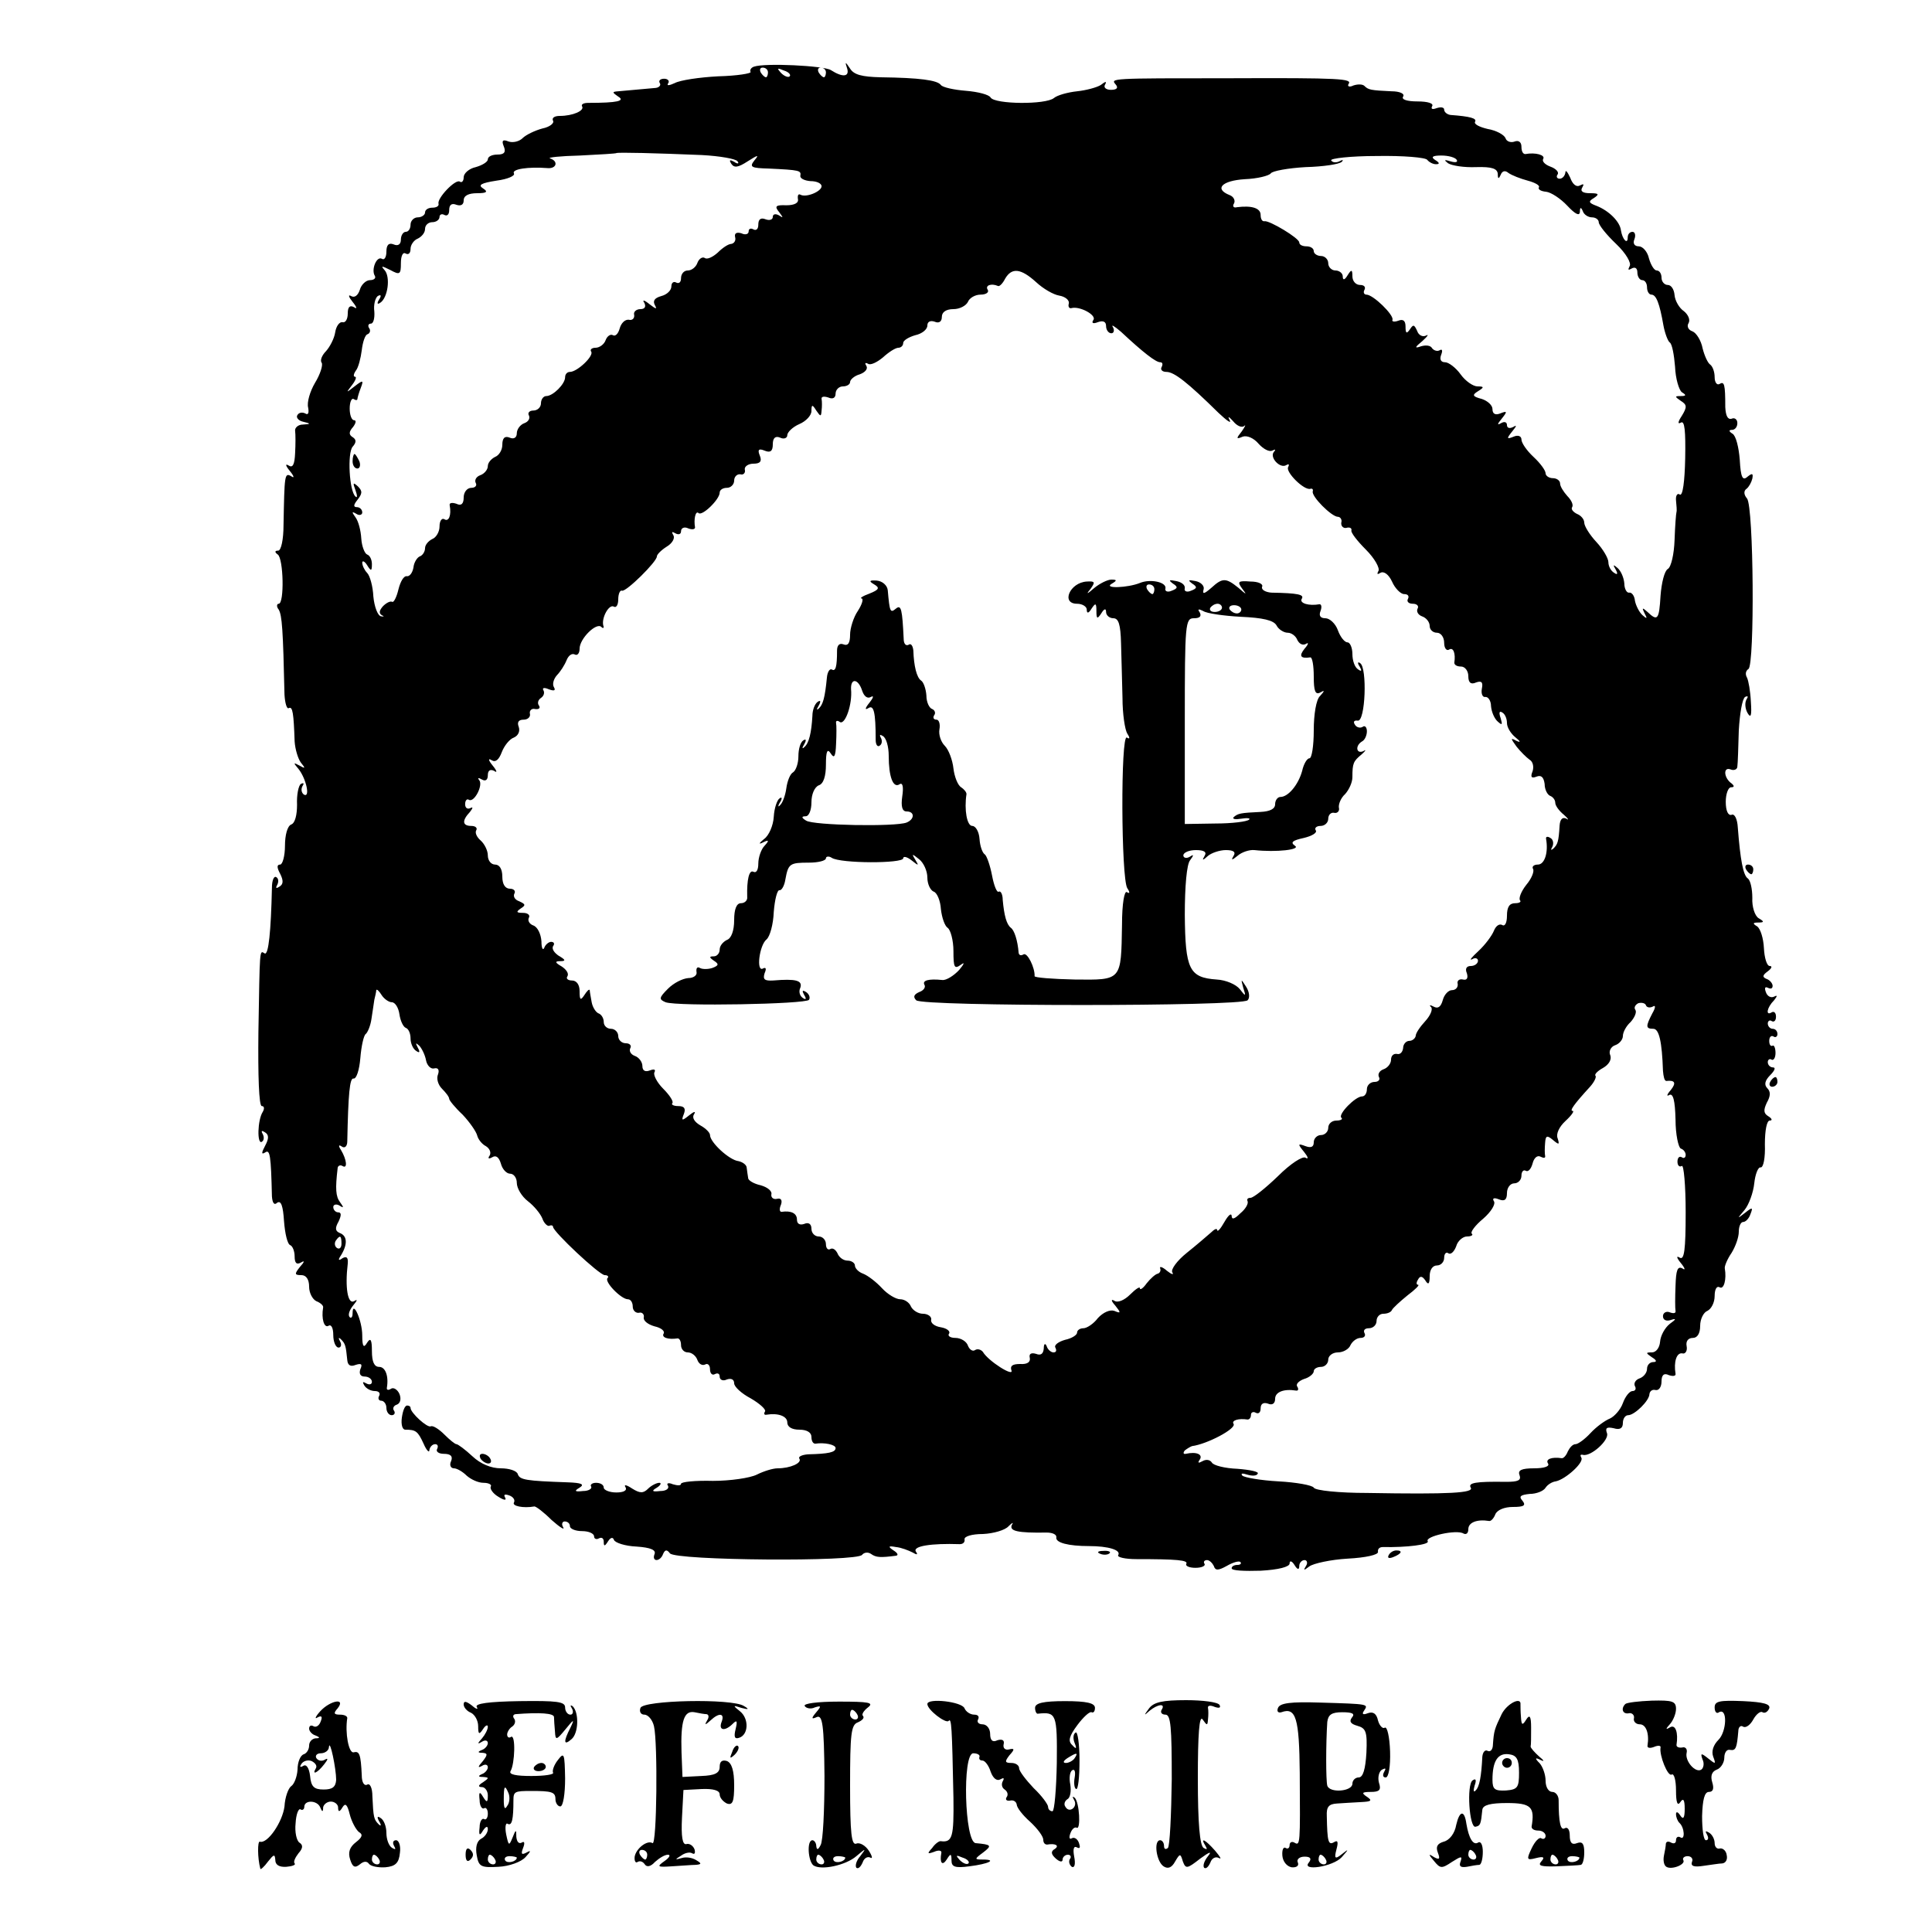 <?xml version="1.0" standalone="no"?>
<!DOCTYPE svg PUBLIC "-//W3C//DTD SVG 20010904//EN"
 "http://www.w3.org/TR/2001/REC-SVG-20010904/DTD/svg10.dtd">
<svg version="1.0" xmlns="http://www.w3.org/2000/svg"
 width="400pt" height="400pt" viewBox="0 0 400 400"
 preserveAspectRatio="xMidYMid meet">
<g transform="translate(0,400) scale(0.1,-0.1)"
fill="#000000" stroke="none">
<path d="M1561 3862 c-6 -2 -9 -7 -7 -11 2 -3 -28 -8 -67 -9 -39 -2 -79 -8
-90 -14 -11 -5 -17 -6 -14 -1 4 5 0 10 -8 10 -8 0 -12 -4 -9 -9 3 -4 -1 -9 -8
-10 -14 -1 -53 -5 -78 -7 -13 -1 -13 -2 0 -11 15 -9 -2 -13 -62 -13 -10 0 -15
-3 -13 -7 6 -9 -19 -20 -46 -20 -11 0 -17 -4 -14 -10 3 -5 -7 -13 -22 -16 -15
-4 -34 -13 -41 -20 -7 -7 -20 -10 -29 -7 -12 5 -15 2 -10 -10 5 -12 1 -17 -13
-17 -11 0 -20 -4 -20 -10 0 -5 -11 -12 -25 -16 -14 -3 -25 -13 -25 -21 0 -8
-4 -12 -8 -9 -9 6 -48 -35 -44 -46 1 -5 -5 -8 -13 -8 -8 0 -15 -4 -15 -10 0
-5 -7 -10 -15 -10 -8 0 -15 -7 -15 -15 0 -8 -4 -15 -10 -15 -5 0 -10 -7 -10
-16 0 -10 -6 -14 -15 -10 -10 4 -15 -1 -15 -15 0 -11 -4 -18 -9 -15 -11 7 -23
-22 -15 -35 3 -5 -2 -9 -10 -9 -8 0 -18 -9 -21 -20 -4 -12 -11 -17 -18 -13 -7
4 -5 -2 3 -12 9 -11 10 -16 3 -11 -9 5 -13 0 -13 -13 0 -12 -5 -20 -11 -18 -6
1 -13 -8 -15 -21 -2 -13 -11 -30 -19 -39 -8 -8 -13 -19 -9 -24 3 -5 -3 -24
-14 -42 -10 -17 -17 -40 -14 -51 2 -11 0 -16 -6 -12 -6 3 -13 2 -16 -3 -4 -5
2 -12 11 -14 17 -4 17 -5 0 -6 -10 0 -17 -7 -16 -13 1 -7 1 -28 0 -46 -1 -24
-5 -31 -13 -26 -8 5 -7 0 2 -11 9 -11 10 -16 3 -11 -14 8 -14 3 -16 -101 0
-30 -5 -53 -11 -53 -7 0 -8 -3 -1 -8 12 -8 14 -102 2 -102 -4 0 -5 -6 0 -12 7
-12 9 -42 12 -176 1 -18 5 -31 9 -28 8 4 10 -11 12 -69 1 -16 7 -36 13 -44 10
-12 9 -13 -3 -6 -13 7 -13 6 -2 -7 16 -20 25 -61 11 -53 -5 4 -6 11 -3 17 4 6
3 8 -3 5 -5 -3 -9 -23 -8 -43 0 -21 -4 -38 -12 -41 -8 -3 -13 -22 -13 -44 0
-21 -5 -39 -10 -39 -7 0 -7 -6 0 -19 7 -14 7 -22 -2 -27 -6 -4 -8 -3 -4 4 3 6
3 13 -2 16 -5 3 -9 -7 -9 -22 -2 -90 -7 -140 -15 -136 -11 7 -10 12 -13 -163
-1 -89 1 -153 7 -153 5 0 6 -5 2 -12 -11 -17 -12 -68 -2 -62 5 3 5 10 2 16 -4
7 -2 8 4 4 9 -5 9 -13 1 -28 -8 -15 -8 -19 0 -14 10 7 12 -6 14 -91 1 -14 5
-19 11 -13 8 5 12 -7 14 -38 2 -26 7 -48 13 -50 5 -2 9 -13 9 -23 0 -14 4 -18
13 -13 8 5 8 2 -2 -9 -12 -15 -11 -17 3 -17 10 0 16 -9 16 -24 0 -13 7 -26 15
-30 8 -3 15 -9 14 -13 -4 -23 2 -43 11 -38 6 4 10 -5 10 -19 0 -14 5 -26 11
-26 5 0 7 6 3 13 -4 7 -3 9 2 4 9 -9 10 -13 13 -43 1 -11 7 -14 17 -10 12 4
15 2 10 -9 -3 -9 0 -15 9 -15 8 0 15 -5 15 -11 0 -5 -5 -7 -12 -3 -7 4 -8 3
-4 -4 4 -7 14 -12 22 -12 8 0 12 -4 9 -10 -3 -5 -1 -10 4 -10 6 0 11 -7 11
-15 0 -8 5 -15 11 -15 5 0 8 4 5 9 -4 5 -1 11 6 13 7 3 9 12 5 22 -4 9 -12 14
-17 11 -6 -4 -10 -3 -9 2 4 24 -3 43 -16 43 -10 0 -15 10 -15 33 0 24 -3 28
-10 17 -7 -12 -10 -8 -10 15 0 31 -20 75 -20 46 0 -8 -3 -11 -6 -8 -4 4 -1 14
7 24 9 11 10 14 2 9 -13 -7 -19 28 -13 78 1 12 -2 16 -11 11 -8 -6 -10 -4 -3
6 14 23 13 40 -2 46 -10 4 -11 10 -3 24 6 13 6 19 -1 19 -5 0 -10 5 -10 11 0
5 6 7 13 3 9 -6 9 -4 1 7 -9 12 -10 28 -5 70 0 5 5 8 10 5 11 -7 9 13 -3 33
-6 9 -5 12 2 7 6 -4 11 1 11 11 2 98 5 132 13 130 6 -1 12 18 14 42 2 25 7 47
11 50 4 3 10 17 12 31 2 14 5 32 6 40 2 8 4 17 4 20 1 3 6 -2 11 -10 5 -8 15
-15 21 -15 7 0 14 -11 16 -25 2 -14 8 -26 13 -28 6 -2 10 -12 10 -22 0 -10 5
-22 12 -26 7 -5 8 -2 3 7 -5 10 -5 11 3 4 5 -5 12 -19 14 -30 2 -11 10 -19 17
-17 8 2 11 -3 8 -12 -4 -9 0 -22 8 -30 8 -8 15 -17 15 -21 0 -3 12 -18 28 -33
15 -16 28 -35 30 -43 2 -8 10 -18 18 -22 8 -5 11 -13 8 -19 -5 -7 -2 -8 5 -4
8 5 14 0 18 -13 3 -12 12 -21 19 -21 8 0 14 -9 14 -19 0 -11 10 -28 23 -38 13
-10 26 -26 30 -36 3 -9 10 -16 14 -15 4 2 8 1 8 -2 0 -10 96 -100 107 -100 6
0 9 -3 6 -6 -8 -7 28 -44 42 -44 6 0 10 -7 10 -15 0 -8 6 -14 13 -13 6 2 11
-3 10 -9 -2 -7 8 -15 22 -19 14 -3 22 -10 19 -15 -5 -8 9 -13 29 -10 4 0 7 -6
7 -14 0 -8 6 -15 14 -15 8 0 17 -7 20 -16 3 -8 10 -12 16 -9 5 3 10 -1 10 -10
0 -9 5 -13 10 -10 6 3 10 1 10 -5 0 -7 7 -10 15 -6 9 3 15 0 15 -8 0 -7 15
-21 34 -31 19 -11 32 -23 30 -27 -3 -5 -2 -8 3 -7 24 4 43 -3 43 -16 0 -9 9
-15 25 -15 16 0 25 -6 25 -15 0 -8 3 -14 8 -14 19 3 42 -2 42 -9 0 -9 -15 -12
-57 -13 -13 -1 -21 -5 -18 -9 6 -9 -19 -20 -45 -20 -10 0 -29 -6 -43 -13 -14
-7 -55 -13 -91 -13 -36 1 -66 -2 -66 -6 0 -4 -7 -4 -17 -1 -9 4 -14 2 -10 -3
3 -6 -4 -11 -16 -11 -17 -2 -19 0 -7 7 8 5 10 10 5 10 -6 0 -17 -6 -23 -12
-10 -10 -17 -10 -33 0 -12 8 -18 9 -14 3 4 -7 -4 -11 -19 -11 -14 0 -26 5 -26
10 0 6 -7 10 -16 10 -8 0 -13 -4 -10 -8 2 -4 -5 -9 -17 -9 -17 -2 -19 0 -7 7
11 7 4 10 -25 11 -86 3 -99 5 -103 17 -2 7 -18 12 -35 12 -20 0 -42 9 -59 25
-15 14 -30 25 -33 25 -3 0 -14 9 -25 20 -12 12 -24 19 -28 17 -7 -4 -42 28
-42 38 0 3 -3 5 -7 5 -5 0 -9 -11 -11 -25 -2 -14 1 -25 7 -25 22 0 26 -3 38
-29 6 -14 12 -20 12 -13 1 6 6 12 12 12 5 0 7 -4 4 -10 -3 -5 3 -10 14 -10 14
0 19 -5 15 -15 -4 -8 -1 -15 6 -15 6 0 18 -7 26 -15 9 -8 24 -15 35 -15 11 0
18 -4 15 -8 -2 -4 4 -14 16 -21 11 -7 17 -8 14 -2 -4 7 -1 8 8 5 9 -3 13 -10
10 -15 -4 -7 19 -12 42 -8 3 1 20 -12 36 -28 17 -15 28 -22 24 -15 -4 6 -2 12
3 12 6 0 11 -4 11 -10 0 -5 11 -10 25 -10 14 0 25 -5 25 -11 0 -5 5 -7 10 -4
6 3 10 0 10 -7 0 -10 2 -10 9 1 5 8 10 9 12 3 2 -6 23 -13 47 -14 29 -2 41 -7
37 -16 -6 -16 12 -16 18 1 4 9 8 9 14 1 11 -15 389 -18 398 -3 4 5 12 6 18 2
11 -8 20 -8 52 -4 6 1 3 6 -5 11 -12 8 -11 10 5 7 11 -1 26 -7 34 -11 10 -6
12 -5 7 2 -6 11 32 17 91 15 7 0 11 4 10 10 -1 6 15 11 38 11 22 1 46 8 53 16
8 8 11 9 7 3 -6 -13 12 -17 72 -16 12 0 21 -4 20 -10 -2 -11 25 -18 68 -18 39
0 67 -8 60 -19 -2 -4 14 -8 38 -8 83 0 108 -2 103 -10 -2 -4 6 -8 19 -8 13 0
21 4 19 8 -3 4 -1 8 5 8 5 0 11 -6 14 -12 3 -10 9 -10 27 0 12 7 25 11 28 8 3
-3 0 -6 -6 -6 -7 0 -12 -3 -12 -7 0 -5 27 -6 60 -5 37 2 60 8 60 15 0 7 5 5
10 -3 6 -10 10 -11 10 -2 0 6 5 12 11 12 5 0 7 -6 3 -12 -6 -10 -5 -10 7 -1 8
6 44 14 79 16 38 2 64 8 63 14 -1 6 3 10 10 10 50 -1 97 5 93 12 -7 10 60 25
74 16 6 -3 10 1 10 9 0 14 18 21 43 17 4 -1 10 6 13 14 4 9 19 15 36 15 23 0
28 3 20 13 -8 9 -4 12 15 14 14 0 29 6 33 13 4 6 13 12 21 13 20 4 59 39 53
49 -3 5 -2 7 3 6 16 -5 56 31 50 45 -4 11 0 13 14 10 13 -4 19 0 19 11 0 9 5
16 11 16 13 0 44 30 44 44 1 6 6 10 13 8 7 -1 12 7 12 18 0 13 5 18 15 13 9
-3 15 -2 14 3 -4 24 2 44 14 42 6 -2 11 5 9 15 -2 10 3 17 13 17 9 0 15 9 15
25 0 14 7 28 15 31 8 4 15 17 15 31 0 13 4 21 10 18 9 -6 15 16 11 39 -1 4 5
19 14 32 8 13 15 32 15 44 0 11 4 20 9 20 5 0 12 7 15 16 6 15 4 15 -11 3 -17
-13 -17 -13 -1 6 9 11 18 36 20 55 2 19 8 34 13 33 6 -1 10 20 9 48 0 29 4 49
10 49 6 0 5 4 -3 9 -10 6 -10 13 -3 28 8 14 8 23 1 30 -7 7 -5 16 6 27 9 9 12
16 6 16 -6 0 -11 5 -11 11 0 5 4 8 8 5 4 -2 8 4 8 14 0 10 -3 17 -6 15 -4 -2
-7 2 -7 10 0 8 4 12 9 9 4 -3 8 0 8 5 0 6 -4 11 -10 11 -5 0 -10 5 -10 11 0 5
4 8 8 5 5 -3 9 1 9 9 0 8 -4 12 -9 9 -13 -8 -10 10 5 25 7 9 7 11 1 8 -7 -4
-15 0 -18 9 -3 8 -2 12 4 9 6 -3 10 -2 10 4 0 5 -6 12 -12 14 -10 4 -9 8 2 16
8 6 10 11 4 11 -6 0 -11 17 -12 37 -1 20 -7 40 -14 45 -10 6 -9 8 2 8 13 0 13
2 1 9 -8 5 -14 24 -13 42 0 19 -4 36 -9 40 -10 6 -16 40 -21 105 -1 19 -7 30
-13 27 -7 -2 -12 8 -12 27 0 16 5 30 11 30 7 0 7 3 1 8 -16 11 -18 35 -2 29 7
-3 14 0 14 6 1 7 2 40 3 75 2 34 7 65 13 69 6 3 7 1 3 -5 -4 -7 -3 -19 2 -28
7 -12 9 -6 7 23 -1 22 -5 44 -8 50 -4 7 -3 14 3 18 13 8 11 336 -3 353 -7 8
-7 16 -1 20 5 4 10 13 12 21 2 11 0 12 -10 4 -10 -9 -14 -2 -16 35 -2 26 -8
50 -15 54 -8 5 -8 8 -1 8 6 0 11 6 11 14 0 8 -6 12 -12 9 -8 -2 -12 6 -13 24
0 48 -2 54 -12 48 -5 -3 -10 3 -10 14 0 11 -4 22 -9 26 -5 3 -12 18 -16 34 -3
16 -13 32 -21 35 -9 3 -12 11 -8 17 4 7 -1 18 -10 25 -9 6 -18 21 -19 33 -1
12 -7 21 -14 21 -7 0 -13 7 -13 15 0 8 -4 15 -10 15 -5 0 -12 11 -16 25 -3 14
-13 25 -21 25 -9 0 -13 6 -9 15 3 8 1 15 -4 15 -6 0 -10 -5 -10 -12 0 -15 -11
-4 -14 15 -2 18 -25 41 -51 51 -16 6 -17 9 -5 16 12 8 10 10 -8 10 -15 0 -21
4 -16 12 4 7 3 8 -5 4 -7 -4 -15 2 -20 16 -6 13 -10 17 -10 11 -1 -7 -6 -13
-12 -13 -5 0 -8 4 -4 9 3 5 -4 12 -15 16 -11 4 -18 11 -15 16 5 8 -16 14 -37
10 -5 0 -8 6 -8 15 0 10 -6 14 -14 11 -8 -3 -17 0 -19 7 -3 7 -19 16 -37 19
-17 4 -29 10 -26 15 4 7 -10 11 -51 14 -7 1 -13 6 -13 11 0 5 -7 6 -16 3 -8
-3 -12 -2 -9 4 4 6 -9 10 -30 10 -22 0 -34 4 -30 10 4 6 -7 11 -24 11 -43 2
-48 3 -56 11 -4 4 -14 4 -23 1 -8 -4 -13 -2 -10 3 8 11 -14 13 -247 12 -248 0
-246 0 -235 -13 6 -7 2 -11 -10 -11 -10 0 -16 5 -12 11 4 7 1 7 -9 -1 -8 -5
-30 -11 -49 -13 -19 -2 -41 -8 -48 -14 -17 -14 -122 -13 -131 1 -3 6 -26 12
-51 14 -25 2 -48 7 -52 12 -7 10 -44 15 -125 16 -38 1 -55 5 -63 18 -10 15
-11 15 -6 0 5 -17 -9 -19 -34 -3 -15 9 -136 15 -159 7z m29 -12 c0 -5 -2 -10
-4 -10 -3 0 -8 5 -11 10 -3 6 -1 10 4 10 6 0 11 -4 11 -10z m45 -8 c-3 -3 -11
0 -18 7 -9 10 -8 11 6 5 10 -3 15 -9 12 -12z m75 8 c0 -5 -2 -10 -4 -10 -3 0
-8 5 -11 10 -3 6 -1 10 4 10 6 0 11 -4 11 -10z m-257 -171 c38 -2 71 -8 74
-13 4 -5 0 -6 -7 -1 -9 5 -11 4 -6 -4 6 -9 14 -8 34 5 22 14 24 14 14 2 -11
-14 -7 -16 30 -17 64 -3 67 -4 65 -15 -1 -5 8 -10 21 -11 12 0 22 -4 23 -10 1
-11 -32 -25 -44 -18 -4 2 -6 -1 -5 -9 2 -8 -7 -13 -24 -13 -22 1 -25 -2 -15
-14 9 -12 9 -13 0 -7 -7 4 -13 3 -13 -3 0 -6 -7 -8 -15 -5 -10 4 -15 0 -15
-11 0 -9 -4 -13 -10 -10 -5 3 -10 2 -10 -4 0 -6 -7 -8 -15 -4 -10 3 -15 0 -13
-8 2 -7 -2 -13 -8 -14 -6 0 -18 -8 -28 -18 -10 -9 -22 -15 -27 -11 -5 3 -12
-2 -15 -10 -3 -9 -12 -16 -20 -16 -8 0 -14 -7 -14 -16 0 -8 -4 -12 -10 -9 -5
3 -10 0 -10 -8 0 -8 -9 -17 -21 -20 -14 -4 -18 -10 -13 -19 5 -9 2 -8 -11 2
-11 9 -16 10 -11 3 4 -8 1 -13 -8 -13 -9 0 -15 -6 -13 -12 1 -7 -4 -12 -11
-10 -8 1 -16 -7 -19 -18 -3 -11 -9 -17 -14 -14 -5 3 -12 -2 -15 -10 -3 -9 -13
-16 -21 -16 -8 0 -12 -4 -9 -8 6 -9 -29 -42 -44 -42 -6 0 -10 -5 -10 -11 0
-14 -25 -39 -39 -39 -6 0 -11 -7 -11 -15 0 -8 -7 -15 -16 -15 -8 0 -12 -5 -9
-10 3 -6 -1 -13 -9 -16 -9 -3 -16 -13 -16 -21 0 -9 -6 -13 -15 -9 -10 4 -15
-1 -15 -15 0 -11 -7 -22 -15 -25 -8 -4 -15 -12 -15 -19 0 -7 -7 -16 -16 -19
-8 -3 -12 -10 -9 -16 3 -5 -1 -10 -9 -10 -9 0 -16 -9 -16 -20 0 -13 -5 -18
-15 -13 -9 3 -15 2 -14 -3 4 -21 -2 -35 -11 -29 -5 3 -10 -3 -10 -15 0 -11 -7
-23 -15 -26 -8 -4 -15 -12 -15 -19 0 -7 -5 -15 -11 -17 -5 -2 -12 -12 -13 -23
-2 -11 -8 -19 -14 -18 -6 1 -13 -11 -17 -27 -4 -17 -10 -28 -13 -26 -4 2 -12
-2 -19 -9 -8 -9 -9 -15 -2 -19 5 -2 4 -3 -2 -2 -7 1 -14 20 -16 41 -1 21 -7
43 -13 49 -5 5 -10 15 -10 21 0 5 5 3 10 -5 8 -13 10 -13 10 2 0 9 -4 18 -10
20 -5 2 -11 17 -12 33 -1 17 -6 36 -12 44 -8 11 -8 13 2 7 6 -4 12 -2 12 3 0
6 -5 11 -11 11 -8 0 -7 5 1 15 10 13 11 18 1 28 -10 9 -11 8 -5 -8 4 -11 4
-17 0 -13 -13 11 -17 90 -6 103 8 9 8 15 0 20 -8 5 -8 11 1 21 6 8 7 14 2 14
-5 0 -9 11 -9 24 0 14 4 22 8 20 4 -3 8 -3 8 0 0 2 3 13 7 23 6 16 5 17 -13 3
-18 -14 -18 -14 -5 3 7 9 10 17 6 17 -4 0 -3 6 2 13 5 6 10 26 12 42 2 17 7
32 12 33 5 2 7 8 3 13 -3 5 -1 9 4 9 5 0 8 11 7 25 -2 14 2 28 7 32 7 4 8 1 3
-7 -5 -8 -4 -11 2 -7 16 10 22 54 9 68 -8 9 -6 9 12 0 20 -11 22 -9 22 14 0
15 4 24 10 20 6 -3 10 1 10 10 0 8 7 18 15 21 8 4 15 12 15 20 0 8 7 14 15 14
8 0 15 5 15 11 0 5 5 7 10 4 6 -3 10 1 10 10 0 11 5 15 15 11 9 -3 15 0 15 9
0 10 10 15 28 15 20 0 23 3 12 10 -11 7 -4 11 28 16 23 3 39 10 36 15 -5 9 30
14 69 11 19 -2 24 14 6 20 -7 2 21 5 62 6 40 2 74 4 75 5 3 2 81 0 177 -4z
m1502 -10 c4 -5 12 -9 18 -9 8 0 8 3 -2 9 -9 6 -5 9 13 9 15 0 29 -4 32 -9 3
-5 -3 -6 -13 -3 -13 4 -14 3 -5 -4 8 -5 33 -9 58 -8 33 1 44 -3 45 -14 0 -11
2 -11 6 -2 3 8 9 10 16 4 7 -5 25 -12 40 -16 15 -4 26 -10 23 -14 -2 -4 4 -8
15 -9 10 -1 30 -14 44 -29 16 -17 25 -22 26 -13 0 10 2 11 6 2 2 -7 11 -13 19
-13 8 0 14 -5 14 -10 0 -6 16 -26 36 -45 21 -20 32 -40 28 -46 -4 -8 -3 -9 4
-5 7 4 12 1 12 -8 0 -9 5 -16 10 -16 6 0 10 -7 10 -15 0 -8 4 -15 9 -15 10 0
17 -18 25 -64 3 -16 9 -32 13 -35 5 -3 9 -26 11 -50 1 -25 8 -48 14 -53 10 -6
9 -8 -2 -8 -13 0 -13 -1 0 -10 13 -8 13 -13 2 -31 -8 -12 -9 -18 -2 -14 8 5
10 -17 9 -74 -1 -48 -5 -78 -11 -75 -5 4 -9 -2 -8 -12 1 -11 2 -21 1 -24 -1
-3 -3 -29 -4 -58 -1 -29 -7 -56 -14 -60 -7 -4 -13 -29 -15 -55 -3 -50 -6 -54
-27 -34 -11 10 -12 9 -6 -3 6 -11 5 -12 -4 -4 -7 6 -14 20 -16 30 -1 11 -7 18
-12 17 -5 -1 -10 8 -10 19 -1 12 -7 26 -14 32 -9 8 -10 7 -4 -3 5 -9 4 -12 -3
-7 -7 4 -12 14 -12 22 0 8 -11 27 -25 42 -14 15 -25 33 -25 40 0 7 -7 15 -15
18 -8 4 -13 10 -10 14 3 5 -2 15 -10 23 -8 9 -15 20 -15 26 0 6 -7 11 -15 11
-8 0 -15 5 -15 10 0 6 -11 21 -25 34 -14 13 -25 29 -25 36 0 7 -7 10 -16 6
-15 -6 -15 -4 -3 11 9 11 10 14 2 9 -8 -4 -13 -2 -13 4 0 6 -5 8 -12 4 -9 -5
-8 -2 1 9 12 15 12 17 -3 11 -10 -4 -16 -1 -16 9 0 8 -10 17 -22 21 -19 5 -21
8 -8 16 13 8 13 10 -1 10 -9 0 -25 11 -35 25 -10 14 -25 25 -32 25 -9 0 -12 6
-8 16 3 8 2 12 -3 9 -5 -3 -12 -1 -16 4 -3 6 -13 7 -23 4 -14 -5 -13 -2 3 11
11 10 14 15 7 11 -7 -3 -15 1 -18 10 -6 13 -8 14 -15 3 -7 -10 -9 -8 -9 6 0
12 -5 16 -15 12 -8 -3 -14 -2 -12 2 3 10 -40 52 -54 52 -5 0 -7 5 -4 10 3 6
-1 10 -9 10 -9 0 -16 8 -16 18 0 14 -2 15 -10 2 -6 -10 -10 -11 -10 -2 0 6 -7
12 -15 12 -8 0 -15 7 -15 15 0 8 -7 15 -15 15 -8 0 -15 5 -15 10 0 6 -7 10
-15 10 -8 0 -15 3 -15 8 0 9 -62 46 -72 44 -5 -1 -8 5 -8 13 0 14 -18 20 -49
16 -7 -2 -10 2 -6 8 3 6 -1 14 -9 17 -33 13 -16 30 31 33 26 1 50 7 54 12 3 5
36 11 72 13 37 1 70 6 75 11 4 4 2 5 -5 1 -6 -3 -14 -3 -17 2 -2 4 40 9 94 9
55 1 102 -3 105 -8z m-810 -253 c15 -14 36 -26 48 -28 12 -2 21 -9 20 -16 -2
-6 0 -11 5 -10 17 5 52 -14 46 -24 -5 -7 -1 -9 9 -5 11 4 17 1 17 -8 0 -8 5
-15 11 -15 5 0 7 6 3 13 -4 6 3 2 17 -10 46 -43 72 -63 81 -63 5 0 6 -4 3 -10
-3 -5 1 -10 10 -10 16 0 44 -22 108 -85 17 -16 27 -23 23 -15 -5 9 -2 8 7 -2
8 -10 18 -14 23 -10 4 4 2 -1 -5 -11 -12 -15 -12 -17 2 -11 9 3 23 -3 33 -15
10 -11 22 -17 28 -14 6 3 8 3 4 -2 -11 -11 12 -36 25 -28 5 3 7 2 4 -4 -6 -10
33 -49 46 -45 4 1 6 -1 5 -5 -4 -10 39 -53 52 -53 5 0 9 -6 7 -12 -1 -7 4 -12
10 -11 7 2 12 0 11 -5 -2 -4 12 -22 30 -40 18 -18 29 -38 26 -44 -4 -7 -2 -8
4 -4 7 4 17 -3 24 -18 6 -14 18 -26 25 -26 8 0 11 -4 8 -10 -3 -5 1 -10 10
-10 9 0 13 -5 10 -10 -3 -6 1 -13 9 -16 9 -3 16 -12 16 -20 0 -8 7 -14 15 -14
8 0 15 -9 15 -21 0 -11 5 -17 10 -14 9 6 14 -8 11 -27 0 -5 6 -8 14 -8 8 0 15
-9 15 -20 0 -13 5 -18 16 -13 11 4 15 1 12 -13 -2 -11 2 -18 7 -17 6 1 12 -8
12 -19 1 -12 7 -26 14 -32 9 -8 10 -7 6 7 -4 11 -3 16 3 12 6 -3 10 -13 10
-22 0 -9 8 -22 18 -30 10 -8 11 -11 2 -7 -13 7 -13 6 0 -12 8 -10 20 -22 27
-27 7 -4 9 -15 6 -24 -5 -12 -2 -15 8 -11 10 4 15 -1 17 -15 0 -12 6 -23 12
-25 5 -2 10 -8 10 -14 0 -6 8 -17 18 -25 9 -8 11 -12 5 -8 -8 4 -13 -1 -14
-14 -2 -34 -4 -39 -13 -48 -5 -4 -6 -3 -2 4 3 6 2 15 -4 18 -6 4 -10 3 -9 -2
5 -28 -3 -53 -17 -53 -8 0 -13 -4 -10 -9 3 -5 -3 -20 -14 -33 -11 -14 -16 -28
-13 -32 3 -3 -1 -6 -10 -6 -12 0 -17 -8 -17 -26 0 -14 -4 -23 -10 -19 -6 3
-13 -2 -17 -12 -4 -10 -18 -29 -32 -42 -14 -13 -20 -20 -13 -17 6 4 12 2 12
-3 0 -6 -7 -11 -15 -11 -9 0 -12 -6 -8 -15 3 -10 0 -15 -8 -13 -8 2 -13 -3
-11 -9 1 -7 -4 -13 -12 -13 -7 0 -16 -9 -19 -21 -4 -14 -10 -18 -19 -13 -7 4
-10 3 -5 -1 4 -5 -2 -18 -12 -29 -11 -12 -20 -25 -20 -31 -1 -5 -7 -10 -13
-10 -7 0 -13 -7 -13 -15 -1 -8 -6 -14 -13 -12 -7 1 -12 -4 -12 -12 0 -8 -7
-17 -16 -20 -8 -3 -12 -10 -9 -16 3 -5 -1 -10 -9 -10 -9 0 -16 -7 -16 -15 0
-8 -4 -15 -10 -15 -14 0 -50 -37 -43 -44 4 -3 -1 -6 -10 -6 -10 0 -17 -7 -17
-15 0 -8 -7 -15 -15 -15 -8 0 -15 -7 -15 -15 0 -10 -6 -12 -17 -8 -16 6 -17 5
-3 -12 8 -10 10 -16 3 -12 -6 4 -31 -12 -57 -38 -26 -25 -51 -45 -57 -45 -6 0
-8 -3 -6 -7 2 -5 -4 -16 -15 -25 -12 -12 -18 -14 -18 -5 -1 6 -7 1 -15 -13 -8
-14 -14 -21 -15 -17 0 5 -6 2 -13 -5 -8 -7 -30 -26 -50 -42 -20 -16 -33 -34
-30 -40 4 -6 -1 -5 -11 3 -9 8 -16 10 -14 5 2 -5 -1 -10 -5 -11 -5 -1 -15 -10
-23 -20 -7 -10 -14 -15 -14 -10 0 4 -9 -2 -20 -13 -12 -12 -26 -18 -33 -13 -7
4 -7 0 2 -10 12 -15 12 -17 -2 -11 -9 3 -23 -3 -34 -15 -9 -12 -23 -21 -30
-21 -7 0 -13 -4 -13 -9 0 -5 -11 -12 -25 -15 -14 -4 -23 -11 -20 -16 3 -6 2
-10 -4 -10 -5 0 -12 6 -14 13 -3 7 -6 5 -6 -5 -1 -11 -6 -15 -16 -11 -10 3
-15 0 -13 -8 2 -9 -5 -14 -20 -13 -16 0 -21 -4 -18 -13 6 -15 -48 19 -59 38
-4 5 -11 7 -16 4 -5 -4 -12 1 -15 9 -3 9 -15 16 -26 16 -10 0 -17 4 -13 9 3 5
-5 11 -17 13 -13 2 -22 9 -20 16 1 6 -7 12 -17 12 -10 0 -21 7 -25 15 -3 8
-13 15 -22 15 -9 0 -26 10 -38 23 -12 13 -29 26 -39 30 -9 3 -17 11 -17 17 0
5 -7 10 -15 10 -9 0 -18 7 -21 15 -4 8 -10 12 -15 9 -5 -3 -9 2 -9 10 0 9 -7
16 -15 16 -8 0 -15 7 -15 16 0 10 -6 14 -15 10 -9 -3 -15 0 -15 9 0 13 -12 19
-32 16 -4 0 -5 6 -1 15 3 9 0 14 -8 12 -8 -2 -13 3 -12 9 2 7 -8 15 -22 19
-14 3 -26 10 -26 15 -1 5 -2 14 -3 21 0 6 -8 12 -17 14 -19 2 -59 39 -59 54 0
5 -9 14 -20 20 -12 7 -18 16 -13 23 4 7 0 6 -10 -2 -15 -12 -17 -12 -11 3 4
11 1 16 -12 16 -9 0 -15 3 -12 6 3 3 -5 16 -19 30 -13 13 -21 29 -18 34 3 6
-1 7 -9 4 -10 -4 -16 -1 -16 9 0 8 -7 18 -16 21 -8 3 -12 10 -9 16 3 5 -1 10
-9 10 -9 0 -16 7 -16 15 0 8 -7 15 -15 15 -8 0 -15 6 -15 14 0 8 -5 16 -11 18
-5 2 -12 12 -14 23 -2 11 -4 22 -4 25 -1 3 -6 -2 -11 -10 -8 -12 -10 -11 -10
8 0 13 -6 22 -16 22 -8 0 -13 4 -9 9 3 6 -3 14 -12 20 -14 8 -15 11 -3 11 12
0 11 3 -3 11 -9 6 -15 14 -12 20 4 5 2 9 -4 9 -5 0 -12 -6 -14 -12 -3 -7 -6
-1 -6 13 -1 15 -8 30 -17 33 -8 3 -12 10 -9 16 3 5 -2 10 -12 10 -14 0 -15 2
-5 9 11 7 10 9 -3 15 -9 3 -13 10 -10 16 3 5 -1 10 -9 10 -10 0 -16 9 -16 25
0 16 -6 25 -15 25 -8 0 -15 8 -15 19 0 10 -7 24 -15 31 -8 7 -12 16 -9 21 3 5
-2 9 -10 9 -19 0 -20 11 -3 29 6 8 7 11 1 8 -6 -3 -11 0 -11 8 0 8 4 12 8 9
11 -6 30 31 21 41 -4 5 -1 5 6 1 7 -4 12 -1 12 9 0 10 5 13 13 9 7 -5 6 0 -3
11 -9 11 -10 16 -2 11 8 -5 15 1 21 17 5 13 16 27 25 30 9 4 13 13 10 22 -4
10 0 15 10 15 9 0 15 6 13 13 -1 6 4 11 11 9 8 -1 11 2 8 7 -4 5 -2 12 4 16 6
4 8 11 5 16 -3 5 2 6 11 2 11 -4 15 -3 11 4 -4 6 -1 17 6 25 7 7 16 21 20 31
4 10 11 15 17 12 5 -3 10 2 10 12 0 21 35 55 45 45 4 -4 6 -2 4 3 -4 16 12 45
22 39 5 -3 9 4 9 15 0 12 4 20 8 18 9 -2 72 60 72 71 0 4 9 13 20 20 12 7 18
18 14 24 -4 7 -3 8 4 4 7 -4 12 -2 12 4 0 7 7 10 15 6 8 -3 14 -2 14 2 -3 17
1 35 7 30 7 -8 44 28 44 42 0 6 7 10 15 10 8 0 15 7 15 15 0 8 6 14 13 13 6
-2 11 3 9 10 -1 6 7 12 18 12 14 0 18 5 13 17 -5 12 -2 15 10 10 12 -5 17 -1
17 13 0 13 5 18 15 14 8 -4 15 -1 15 5 0 6 11 17 25 23 14 6 25 18 25 27 0 14
2 14 10 1 9 -13 10 -13 11 0 1 8 1 19 0 24 -1 5 5 6 14 3 9 -4 15 -1 15 8 0 8
7 15 15 15 8 0 15 4 15 9 0 5 9 13 20 16 11 4 17 11 14 17 -4 6 -3 8 3 5 5 -4
19 3 31 13 12 11 26 20 32 20 5 0 10 4 10 10 0 5 11 12 25 16 14 3 25 12 25
20 0 8 6 11 15 8 9 -4 15 0 15 10 0 10 9 16 24 16 13 0 26 7 30 15 3 8 15 15
26 15 12 0 18 5 15 10 -6 9 7 14 21 8 3 -2 10 5 15 15 14 24 33 21 64 -7z
m1277 -1500 c6 4 6 -2 -1 -14 -14 -27 -14 -32 2 -32 12 0 18 -27 20 -87 1 -12
3 -21 7 -21 18 2 21 -4 9 -19 -8 -9 -9 -14 -3 -10 8 4 12 -11 13 -51 0 -31 6
-58 11 -60 6 -2 10 -8 10 -13 0 -6 -4 -8 -8 -5 -5 3 -9 -1 -9 -9 0 -8 4 -12 9
-9 4 3 8 -40 8 -96 0 -78 -3 -99 -12 -94 -8 5 -7 0 2 -11 9 -11 10 -16 3 -11
-10 5 -13 -4 -14 -36 -1 -24 -1 -47 0 -52 1 -5 -4 -6 -12 -3 -7 3 -14 -1 -14
-8 0 -8 7 -11 16 -8 12 4 12 2 -2 -8 -10 -8 -19 -24 -20 -37 -1 -12 -8 -22
-17 -22 -13 0 -13 -1 0 -10 10 -6 11 -10 3 -10 -7 0 -13 -6 -13 -14 0 -8 -7
-17 -16 -20 -8 -3 -12 -10 -9 -16 3 -5 1 -10 -5 -10 -6 0 -15 -11 -20 -25 -5
-14 -18 -28 -27 -32 -10 -4 -28 -17 -40 -30 -12 -13 -26 -23 -31 -23 -6 0 -12
-7 -16 -15 -3 -8 -9 -15 -13 -14 -20 3 -34 -2 -28 -11 4 -6 -8 -10 -29 -10
-26 0 -34 -4 -30 -14 4 -11 -3 -14 -28 -14 -63 1 -79 -2 -73 -12 7 -11 -43
-14 -214 -11 -58 0 -108 5 -111 11 -3 5 -36 11 -73 13 -37 2 -71 8 -75 12 -4
5 1 5 10 2 10 -3 20 -3 22 2 3 4 -16 8 -42 10 -26 1 -50 7 -53 13 -4 6 -12 7
-19 3 -9 -5 -11 -4 -6 3 7 11 -7 17 -29 12 -5 -1 -6 2 -2 7 5 4 12 8 15 9 31
4 92 36 86 46 -5 7 10 12 29 9 4 0 7 4 7 10 0 5 5 7 10 4 6 -3 10 1 10 9 0 10
6 13 15 10 9 -4 15 0 15 10 0 14 18 21 43 17 5 -1 6 3 3 8 -4 5 3 12 14 16 11
3 20 11 20 16 0 5 7 9 15 9 8 0 15 7 15 15 0 8 9 15 20 15 11 0 23 7 26 15 4
8 13 15 21 15 8 0 11 5 8 10 -3 6 1 10 9 10 9 0 16 7 16 15 0 8 6 15 14 15 8
0 16 3 18 8 2 4 16 17 32 30 16 12 26 22 22 22 -4 0 -4 5 0 11 4 8 9 7 15 -2
6 -10 9 -8 9 9 0 13 6 22 15 22 8 0 15 7 15 16 0 8 4 13 9 9 5 -3 12 4 16 15
3 11 14 20 22 20 9 0 14 3 10 6 -3 3 7 17 24 31 16 14 26 30 22 36 -4 6 0 8
10 4 12 -5 17 -1 17 13 0 11 7 20 15 20 8 0 15 7 15 16 0 8 4 13 9 10 5 -3 11
4 14 15 3 12 10 18 17 14 6 -3 10 -3 9 2 -1 4 -1 16 0 27 1 15 4 16 16 6 13
-11 14 -10 10 3 -4 9 3 24 16 36 13 12 19 21 15 21 -7 0 3 14 36 50 9 10 14
21 11 23 -2 3 5 10 16 16 12 7 18 17 15 26 -4 8 1 18 10 21 9 3 16 12 16 19 0
8 7 21 16 29 8 9 13 20 10 25 -4 5 0 11 6 14 7 2 15 0 16 -5 2 -4 8 -5 14 -2z
m-2715 -491 c0 -8 -4 -12 -9 -9 -5 3 -6 10 -3 15 9 13 12 11 12 -6z"/>
<path d="M730 3045 c0 -8 4 -15 10 -15 5 0 7 7 4 15 -4 8 -8 15 -10 15 -2 0
-4 -7 -4 -15z"/>
<path d="M1810 2790 c12 -7 10 -11 -10 -19 -14 -5 -21 -10 -16 -10 4 -1 1 -12
-8 -26 -9 -13 -16 -36 -16 -49 0 -17 -4 -24 -14 -20 -8 3 -13 -2 -13 -13 0
-34 -3 -44 -11 -39 -4 2 -9 -5 -10 -17 -4 -41 -8 -56 -17 -64 -4 -4 -5 -2 0 6
5 9 4 12 -2 8 -6 -4 -11 -17 -11 -29 -2 -35 -7 -57 -17 -65 -4 -4 -5 -2 0 6 5
9 4 12 -2 8 -6 -4 -10 -18 -10 -33 0 -14 -5 -29 -11 -33 -6 -3 -12 -18 -14
-33 -2 -15 -8 -31 -13 -35 -4 -5 -5 -2 0 6 5 8 4 12 -1 8 -5 -3 -11 -20 -12
-38 -1 -18 -10 -39 -20 -46 -11 -9 -12 -12 -2 -7 12 6 13 4 3 -7 -7 -7 -13
-24 -13 -37 0 -13 -4 -20 -10 -17 -9 5 -14 -16 -13 -52 1 -7 -5 -13 -13 -13
-9 0 -14 -12 -14 -35 0 -22 -6 -38 -15 -41 -8 -4 -15 -12 -15 -20 0 -8 -6 -14
-12 -14 -10 0 -10 -2 0 -9 11 -7 10 -10 -3 -15 -9 -3 -21 -3 -26 0 -5 3 -8 0
-7 -8 2 -7 -6 -13 -17 -13 -12 -1 -30 -10 -42 -22 -19 -19 -19 -22 -5 -28 24
-9 291 -4 297 5 3 5 0 12 -6 16 -8 5 -9 3 -4 -6 5 -8 4 -11 -3 -6 -6 4 -9 13
-5 21 5 15 -9 19 -56 15 -18 -1 -22 2 -18 15 4 9 3 13 -3 10 -15 -9 -8 48 7
60 7 6 14 31 15 57 2 25 7 46 12 45 4 -1 10 9 12 22 6 33 9 35 49 35 19 0 35
4 35 9 0 4 6 5 12 1 18 -12 148 -12 148 -1 0 5 8 3 17 -4 15 -12 16 -12 8 1
-8 13 -7 13 8 1 9 -7 17 -24 17 -38 0 -13 6 -26 13 -29 7 -2 14 -19 15 -36 2
-18 8 -35 14 -39 6 -4 12 -26 12 -48 0 -35 2 -38 16 -28 8 6 6 1 -4 -11 -11
-12 -27 -22 -35 -21 -29 3 -42 -1 -37 -10 3 -5 -2 -12 -11 -15 -11 -5 -13 -10
-6 -17 13 -13 673 -13 686 0 5 5 4 17 -3 28 -11 17 -11 17 -6 -2 6 -18 5 -19
-7 -3 -8 10 -29 19 -48 20 -57 4 -65 21 -66 134 0 59 4 105 11 113 8 11 8 13
-1 7 -7 -4 -13 -2 -13 3 0 6 12 11 26 11 17 0 23 -4 18 -12 -6 -10 -4 -10 7 0
7 6 24 12 37 12 16 0 21 -4 16 -12 -6 -10 -3 -9 8 0 9 8 25 13 35 12 46 -5 97
1 84 9 -10 7 -5 11 18 16 17 4 29 11 25 16 -3 5 2 9 10 9 9 0 16 7 16 15 0 8
6 14 13 12 6 -1 11 4 9 11 -1 7 4 20 13 28 8 9 15 24 15 35 0 29 2 33 19 47 9
8 10 11 4 7 -15 -7 -18 11 -3 20 6 3 10 13 10 21 0 8 -4 13 -9 9 -5 -3 -13 -1
-16 5 -4 6 -1 9 6 8 16 -3 20 110 5 119 -5 4 -6 0 -1 -7 5 -9 4 -11 -3 -6 -7
4 -12 18 -12 32 0 13 -5 24 -10 24 -6 0 -15 11 -20 25 -5 14 -17 25 -26 25
-10 0 -14 5 -10 15 3 8 2 14 -2 14 -22 -4 -42 2 -37 11 6 9 -7 12 -63 13 -12
1 -21 6 -19 12 3 6 -8 11 -24 11 -26 2 -28 0 -17 -15 10 -13 9 -13 -8 2 -26
21 -33 21 -56 0 -15 -13 -19 -14 -16 -3 2 7 -6 15 -17 17 -15 3 -16 2 -7 -5
11 -7 11 -10 -2 -15 -9 -4 -15 -1 -13 5 1 7 -7 13 -18 15 -15 3 -16 2 -7 -5
11 -7 11 -10 -2 -15 -9 -4 -15 -1 -13 5 2 13 -32 20 -53 11 -25 -10 -75 -12
-59 -2 12 7 12 9 0 9 -8 0 -24 -8 -35 -17 -16 -14 -18 -14 -8 -2 10 14 9 16
-8 15 -35 -2 -54 -46 -20 -46 11 0 20 -6 20 -12 0 -9 4 -8 10 2 8 12 10 12 10
-5 0 -17 2 -17 10 -5 6 10 10 11 10 3 0 -7 7 -13 15 -13 11 0 15 -13 16 -52 1
-29 2 -80 3 -113 0 -33 5 -66 10 -74 6 -9 5 -12 -1 -8 -13 8 -12 -292 1 -312
6 -9 5 -12 -1 -8 -5 3 -10 -23 -10 -68 -2 -116 0 -114 -98 -113 -46 1 -84 4
-83 7 1 17 -15 50 -23 45 -5 -3 -9 -2 -10 3 -2 26 -9 47 -16 52 -9 7 -14 25
-17 58 0 11 -4 19 -8 17 -4 -3 -10 12 -14 33 -4 21 -11 41 -15 44 -5 3 -10 17
-11 32 -1 15 -8 27 -15 27 -11 0 -17 33 -12 66 0 4 -5 10 -11 14 -7 4 -14 22
-16 39 -2 18 -10 39 -18 47 -8 8 -13 23 -11 34 2 11 -1 20 -6 20 -6 0 -8 4 -5
9 4 5 1 11 -4 13 -6 2 -12 14 -12 28 -1 14 -6 28 -11 31 -9 6 -15 30 -16 62
-1 10 -5 16 -10 12 -6 -3 -10 3 -10 12 -3 61 -5 72 -16 63 -12 -10 -13 -7 -17
38 -1 10 -11 19 -23 20 -15 1 -17 -1 -5 -8z m580 -10 c0 -5 -2 -10 -4 -10 -3
0 -8 5 -11 10 -3 6 -1 10 4 10 6 0 11 -4 11 -10z m140 -38 c0 -5 -7 -9 -15 -9
-8 0 -12 4 -9 9 3 4 9 8 15 8 5 0 9 -4 9 -8z m40 -4 c0 -4 -4 -8 -9 -8 -6 0
-12 4 -15 8 -3 5 1 9 9 9 8 0 15 -4 15 -9z m-1 -15 c45 -2 68 -7 74 -18 4 -8
15 -15 23 -15 8 0 17 -7 20 -15 4 -8 11 -12 18 -8 6 4 5 -1 -3 -10 -12 -15 -9
-21 12 -18 4 0 7 -17 7 -40 0 -29 3 -38 13 -33 10 6 10 4 0 -7 -8 -7 -13 -38
-13 -71 0 -32 -4 -58 -9 -58 -5 0 -12 -12 -15 -26 -8 -29 -29 -54 -45 -54 -6
0 -11 -7 -11 -15 0 -10 -11 -15 -30 -16 -42 -2 -47 -3 -56 -11 -3 -4 4 -5 16
-3 12 2 20 1 16 -2 -4 -4 -35 -8 -70 -8 l-63 -1 0 213 c0 203 1 213 19 213 12
0 16 4 12 12 -5 7 -3 8 7 3 7 -5 42 -10 78 -12z m-784 -153 c4 -12 11 -17 18
-13 7 4 5 -2 -3 -12 -9 -11 -10 -16 -2 -11 11 7 15 -8 15 -66 0 -10 4 -15 8
-12 5 3 6 10 3 16 -4 7 -2 8 4 4 7 -4 12 -22 12 -41 0 -43 9 -67 22 -59 7 5 9
-5 6 -25 -3 -21 0 -31 9 -31 17 0 17 -16 0 -23 -23 -9 -193 -6 -208 4 -10 6
-10 9 -1 9 7 0 12 13 12 29 0 16 6 31 15 35 10 3 15 19 15 43 0 28 3 34 10 23
7 -11 10 -7 11 20 1 19 1 39 0 43 -1 5 3 6 8 2 11 -6 26 37 23 68 -1 24 15 22
23 -3z"/>
<path d="M3615 2200 c3 -5 8 -10 11 -10 2 0 4 5 4 10 0 6 -5 10 -11 10 -5 0
-7 -4 -4 -10z"/>
<path d="M3665 1760 c-3 -5 -1 -10 4 -10 6 0 11 5 11 10 0 6 -2 10 -4 10 -3 0
-8 -4 -11 -10z"/>
<path d="M995 980 c3 -5 11 -10 16 -10 6 0 7 5 4 10 -3 6 -11 10 -16 10 -6 0
-7 -4 -4 -10z"/>
<path d="M2278 783 c7 -3 16 -2 19 1 4 3 -2 6 -13 5 -11 0 -14 -3 -6 -6z"/>
<path d="M2875 780 c-3 -6 1 -7 9 -4 18 7 21 14 7 14 -6 0 -13 -4 -16 -10z"/>
<path d="M663 457 c-10 -11 -12 -17 -6 -13 9 5 11 2 7 -8 -3 -9 -10 -13 -15
-10 -5 3 -9 1 -9 -5 0 -5 6 -12 13 -14 10 -4 10 -6 0 -6 -7 -1 -13 -7 -13 -15
0 -8 -5 -16 -11 -18 -7 -2 -13 -16 -13 -32 -1 -15 -7 -30 -13 -34 -6 -4 -13
-23 -14 -42 -4 -32 -35 -78 -51 -73 -5 2 -5 -34 1 -56 0 -3 8 4 16 15 12 15
14 16 15 3 0 -10 8 -15 23 -14 12 1 20 4 17 7 -3 3 1 12 8 21 9 10 10 17 2 22
-6 4 -10 22 -8 40 1 19 6 31 10 29 4 -3 8 0 8 5 0 15 27 14 33 -1 4 -10 6 -10
6 0 1 6 8 12 16 12 8 0 15 -6 15 -12 0 -10 3 -10 9 0 6 10 10 6 15 -14 4 -16
13 -32 19 -37 9 -5 7 -11 -6 -21 -13 -10 -17 -21 -12 -36 5 -16 10 -18 20 -10
8 7 15 7 19 1 4 -5 19 -8 34 -7 21 2 28 9 30 30 2 14 -2 26 -8 26 -6 0 -8 -5
-4 -12 4 -7 3 -8 -4 -4 -7 4 -12 18 -12 31 0 13 -5 27 -12 31 -7 5 -8 2 -3 -7
5 -8 4 -11 -1 -6 -10 10 -11 14 -13 58 0 17 -5 28 -11 24 -6 -3 -11 5 -11 19
-2 45 -5 51 -17 48 -10 -2 -18 40 -13 71 0 4 -6 7 -15 7 -13 0 -14 3 -5 13 18
23 -16 16 -36 -6z m33 -142 c-1 -15 -8 -20 -26 -20 -20 0 -26 6 -28 28 -2 17
-8 25 -14 21 -7 -4 -8 -2 -4 4 4 6 13 9 21 6 8 -4 12 -10 9 -15 -9 -15 3 -10
17 8 8 10 9 14 2 10 -6 -4 -14 -3 -18 3 -3 5 1 10 9 10 9 0 17 6 17 13 2 18
15 -45 15 -68z m89 -165 c3 -5 1 -10 -4 -10 -6 0 -11 5 -11 10 0 6 2 10 4 10
3 0 8 -4 11 -10z"/>
<path d="M960 471 c0 -6 7 -14 15 -17 8 -4 15 -16 15 -28 0 -17 2 -18 10 -6 5
8 10 10 10 5 0 -6 -6 -17 -12 -24 -10 -11 -10 -13 0 -7 6 4 12 3 12 -3 0 -5
-6 -12 -12 -14 -10 -4 -9 -6 1 -6 11 -1 11 -4 0 -18 -10 -11 -10 -14 -1 -9 6
4 12 3 12 -3 0 -5 -6 -12 -12 -14 -9 -4 -8 -6 2 -6 13 -1 13 -2 0 -11 -10 -6
-11 -10 -2 -10 6 0 12 -8 12 -17 0 -15 -2 -16 -10 -3 -7 12 -9 10 -7 -7 0 -12
5 -19 9 -17 4 3 8 -2 8 -11 0 -9 -4 -14 -8 -11 -4 2 -9 -5 -9 -17 -2 -17 0
-19 7 -7 6 9 10 10 10 3 0 -7 -6 -16 -14 -20 -9 -5 -12 -18 -9 -34 4 -24 9
-26 45 -24 22 1 47 10 56 20 11 12 12 15 3 10 -11 -6 -13 -4 -8 9 4 10 3 15
-3 11 -6 -3 -10 2 -11 12 0 16 -1 16 -8 -2 -7 -17 -8 -17 -13 7 -3 15 -1 25 3
22 9 -5 12 9 12 49 0 18 3 19 37 19 42 0 50 -2 50 -17 0 -8 5 -15 10 -15 6 0
10 26 10 58 -1 52 -2 55 -15 38 -8 -10 -12 -22 -10 -26 3 -4 -18 -7 -45 -7
-31 0 -47 3 -43 10 9 15 11 77 1 71 -4 -3 -8 -1 -8 5 0 5 5 13 10 16 6 4 8 11
5 16 -4 5 -3 9 2 10 51 4 80 2 80 -6 0 -5 1 -19 2 -30 1 -19 3 -18 22 5 17 21
19 22 10 3 -15 -29 -14 -38 2 -24 15 12 16 55 3 68 -5 4 -6 2 -2 -4 4 -7 2
-13 -3 -13 -6 0 -11 7 -11 15 0 12 -17 14 -94 13 -64 -1 -93 -5 -89 -12 4 -6
-1 -5 -10 3 -12 9 -17 10 -17 2z m93 -184 c3 -8 2 -20 -3 -26 -5 -9 -7 -4 -7
13 0 29 2 32 10 13z m-28 -137 c3 -5 1 -10 -4 -10 -6 0 -11 5 -11 10 0 6 2 10
4 10 3 0 8 -4 11 -10z m45 4 c0 -8 -19 -13 -24 -6 -3 5 1 9 9 9 8 0 15 -2 15
-3z"/>
<path d="M1326 464 c-3 -8 1 -14 8 -14 8 0 17 -11 20 -24 8 -34 6 -247 -3
-242 -11 7 -34 -11 -37 -28 -1 -9 2 -14 6 -11 5 3 11 1 15 -5 4 -6 12 -5 21 5
9 8 20 15 27 15 6 0 3 -6 -7 -13 -17 -12 -15 -13 15 -11 19 1 41 3 49 3 13 1
13 3 1 10 -8 5 -21 7 -30 4 -14 -4 -14 -3 -1 5 8 6 18 8 23 5 5 -3 7 0 5 8 -3
8 -11 13 -17 11 -8 -2 -11 15 -9 55 l3 57 38 2 c24 1 37 -3 37 -11 0 -7 7 -15
15 -19 12 -4 15 4 15 38 0 30 -5 46 -15 50 -10 3 -15 -1 -15 -12 0 -13 -10
-18 -38 -19 l-39 -2 -2 51 c-2 65 5 87 27 83 9 -2 21 -4 25 -4 5 -1 5 -7 1
-13 -6 -10 -4 -10 7 0 18 17 30 15 23 -3 -7 -18 7 -20 23 -4 9 9 10 6 6 -11
-4 -16 -2 -21 7 -18 20 6 21 40 2 55 -15 12 -15 13 3 7 15 -4 17 -3 5 4 -25
16 -208 12 -214 -4z m14 -304 c0 -5 -2 -10 -4 -10 -3 0 -8 5 -11 10 -3 6 -1
10 4 10 6 0 11 -4 11 -10z"/>
<path d="M1666 468 c3 -5 13 -7 21 -3 13 4 14 3 3 -10 -11 -13 -10 -15 1 -10
12 5 15 -16 16 -122 0 -71 -3 -135 -8 -143 -5 -10 -8 -11 -9 -2 0 6 -4 12 -8
12 -12 0 -9 -43 2 -52 16 -11 67 0 89 19 20 17 21 17 8 0 -8 -9 -11 -20 -8
-24 4 -3 9 2 13 11 3 9 10 13 16 10 5 -3 4 3 -3 14 -7 11 -19 18 -26 15 -10
-4 -13 20 -13 120 0 107 2 126 16 131 9 4 14 9 11 13 -4 3 1 11 10 18 13 10 2
12 -60 12 -45 0 -74 -4 -71 -9z m109 -18 c3 -5 1 -10 -4 -10 -6 0 -11 5 -11
10 0 6 2 10 4 10 3 0 8 -4 11 -10z m-70 -300 c3 -5 1 -10 -4 -10 -6 0 -11 5
-11 10 0 6 2 10 4 10 3 0 8 -4 11 -10z m45 4 c0 -8 -19 -13 -24 -6 -3 5 1 9 9
9 8 0 15 -2 15 -3z"/>
<path d="M1920 472 c0 -12 38 -41 44 -35 6 7 7 -11 10 -159 1 -81 -2 -93 -26
-90 -3 1 -12 -5 -18 -14 -11 -12 -10 -13 4 -8 9 4 16 3 15 -2 -4 -21 2 -28 11
-14 8 13 10 13 10 -2 0 -13 7 -16 37 -12 40 5 58 14 28 14 -18 0 -18 1 1 15
18 14 17 16 -16 19 -23 2 -28 186 -5 186 8 0 14 -3 13 -7 -2 -5 1 -8 6 -8 5 0
13 -10 17 -23 5 -14 13 -20 20 -16 7 4 9 3 5 -4 -3 -6 -2 -13 4 -17 6 -4 8
-11 4 -16 -3 -5 0 -8 7 -7 7 2 13 -2 14 -8 0 -6 12 -22 28 -36 15 -14 27 -30
27 -37 0 -6 3 -10 8 -10 17 3 26 -2 16 -9 -9 -5 -8 -11 2 -20 8 -7 14 -8 14
-2 0 5 5 10 11 10 5 0 8 -4 4 -9 -3 -5 -1 -12 4 -16 6 -3 8 6 5 21 -3 16 -1
23 6 19 6 -3 7 0 4 9 -3 9 -10 13 -15 10 -5 -3 -6 2 -3 10 3 9 9 14 13 12 9
-6 6 53 -4 62 -5 4 -5 2 -1 -5 8 -14 -10 -28 -18 -14 -4 5 -2 12 4 16 6 3 8
17 6 30 -3 14 -1 27 4 30 5 3 7 -3 5 -15 -2 -11 -1 -22 3 -24 4 -2 7 24 7 59
0 35 -4 61 -8 58 -5 -3 -6 -12 -2 -22 5 -12 3 -13 -5 -4 -9 8 -7 18 11 42 12
16 25 28 29 26 4 -2 7 2 7 9 0 10 -17 14 -62 14 -45 0 -62 -4 -62 -14 0 -7 3
-13 6 -12 38 4 40 0 39 -102 -1 -55 -5 -100 -9 -100 -5 0 -9 4 -9 9 0 5 -13
23 -30 39 -16 17 -30 35 -30 41 0 6 -7 11 -16 11 -14 0 -14 3 -4 16 11 12 11
15 -1 12 -8 -2 -13 3 -11 11 2 8 -3 11 -13 8 -10 -5 -15 0 -15 13 0 11 -7 20
-16 20 -8 0 -12 5 -9 10 3 6 0 10 -8 10 -8 0 -17 6 -20 13 -5 14 -77 22 -77 9z
m305 -112 c-3 -5 -12 -10 -18 -10 -7 0 -6 4 3 10 19 12 23 12 15 0z m-220
-218 c-3 -3 -11 0 -18 7 -9 10 -8 11 6 5 10 -3 15 -9 12 -12z"/>
<path d="M2379 463 c-11 -15 -11 -16 1 -5 17 14 34 16 25 2 -3 -5 0 -10 8 -10
11 0 13 -26 13 -134 -1 -74 -4 -138 -8 -142 -5 -4 -8 -2 -8 4 0 7 -4 12 -8 12
-14 0 -8 -44 7 -54 9 -6 17 -3 24 10 10 17 11 17 16 0 6 -16 9 -15 36 6 19 14
25 16 16 5 -8 -10 -11 -20 -8 -24 4 -3 9 2 13 11 3 9 11 13 18 9 6 -3 2 3 -8
15 -21 24 -32 29 -20 10 4 -7 3 -8 -4 -4 -8 5 -12 51 -12 144 0 92 3 132 10
122 9 -13 10 -13 11 0 1 8 1 19 0 24 -1 5 5 6 14 2 9 -3 13 -2 10 4 -3 6 -35
10 -69 10 -49 0 -67 -4 -77 -17z"/>
<path d="M2646 464 c-3 -7 0 -11 7 -9 30 11 37 -12 38 -126 1 -148 1 -151 -11
-144 -5 3 -10 1 -10 -5 0 -6 -4 -9 -8 -6 -5 3 -8 -4 -7 -16 1 -12 9 -22 19
-24 10 -1 16 3 13 10 -3 6 3 12 14 12 12 0 15 -4 9 -12 -17 -19 50 -9 68 11
15 17 15 18 0 6 -14 -11 -16 -9 -11 10 4 15 3 20 -5 15 -12 -7 -14 1 -15 54
-1 19 4 25 21 26 12 1 34 2 50 3 21 1 24 3 12 11 -12 8 -10 10 8 10 18 0 22 4
17 19 -3 11 0 23 6 27 8 4 9 3 5 -4 -4 -7 -3 -12 3 -12 6 0 10 23 9 54 -1 30
-6 52 -11 49 -4 -3 -11 4 -14 15 -3 14 -10 19 -21 15 -10 -4 -13 -2 -8 5 9 14
12 14 -91 17 -61 2 -83 -1 -87 -11z m153 -20 c-6 -8 -3 -13 11 -17 18 -5 21
-12 19 -56 -2 -34 -7 -51 -16 -51 -7 0 -13 -6 -13 -13 0 -16 -47 -20 -52 -4
-3 11 -3 87 0 132 2 15 9 20 31 20 21 0 27 -3 20 -11z m-54 -294 c3 -5 1 -10
-4 -10 -6 0 -11 5 -11 10 0 6 2 10 4 10 3 0 8 -4 11 -10z"/>
<path d="M3109 451 c-15 -31 -16 -35 -18 -62 0 -11 -5 -17 -11 -14 -5 3 -10
-2 -11 -12 -2 -41 -6 -63 -14 -70 -4 -5 -5 0 -2 10 4 11 3 16 -4 11 -13 -8 -7
-100 6 -96 10 2 11 5 14 35 1 10 17 14 51 14 50 0 58 -8 51 -49 0 -5 6 -8 14
-8 8 0 15 -5 15 -11 0 -5 -4 -8 -9 -5 -4 3 -13 -6 -20 -21 -11 -23 -10 -25 9
-20 16 4 19 2 11 -7 -8 -9 0 -11 32 -10 23 1 45 2 50 3 4 1 7 12 7 26 0 18 -4
23 -15 19 -10 -4 -15 0 -15 16 0 11 -4 18 -10 15 -9 -6 -13 11 -13 58 0 9 -6
17 -13 17 -8 0 -14 10 -14 23 0 13 -6 29 -12 36 -11 11 -10 13 2 7 8 -4 7 -1
-3 7 -10 9 -18 18 -18 21 1 3 1 21 1 39 0 24 -3 28 -10 17 -8 -13 -10 -12 -11
5 -1 11 -1 23 -1 26 2 17 -28 2 -39 -20z m36 -121 c0 -31 -3 -35 -27 -37 -23
-1 -28 2 -28 22 0 39 11 56 34 53 16 -2 21 -10 21 -38z m80 -180 c3 -5 1 -10
-4 -10 -6 0 -11 5 -11 10 0 6 2 10 4 10 3 0 8 -4 11 -10z m45 4 c0 -8 -19 -13
-24 -6 -3 5 1 9 9 9 8 0 15 -2 15 -3z"/>
<path d="M3110 350 c0 -5 5 -10 10 -10 6 0 10 5 10 10 0 6 -4 10 -10 10 -5 0
-10 -4 -10 -10z"/>
<path d="M3365 472 c-10 -10 -5 -22 8 -19 6 1 11 -4 10 -10 -2 -7 4 -13 12
-13 13 0 20 -19 16 -44 -1 -5 5 -6 13 -3 9 4 15 3 14 -1 -3 -16 15 -61 23 -56
5 3 9 -12 9 -33 0 -25 3 -33 9 -24 6 9 9 5 9 -14 0 -19 -3 -23 -9 -14 -5 8 -9
9 -9 3 0 -6 3 -14 7 -18 11 -10 12 -37 2 -30 -5 3 -9 0 -9 -6 0 -6 -4 -8 -10
-5 -5 3 -10 3 -11 -2 0 -4 -2 -16 -4 -25 -2 -10 0 -20 5 -23 11 -7 41 5 35 14
-2 4 2 8 9 8 8 0 12 -6 9 -12 -3 -9 5 -11 24 -8 15 2 33 5 39 5 7 1 11 8 9 17
-1 9 -8 15 -14 14 -6 -2 -11 3 -11 11 0 8 -5 18 -12 22 -7 4 -8 3 -4 -4 4 -7
3 -12 -2 -12 -5 0 -8 22 -8 50 1 34 5 50 14 50 9 0 11 7 7 20 -4 13 -1 22 9
26 9 3 16 15 16 25 0 10 5 18 12 16 12 -2 14 4 17 39 0 8 5 13 10 9 6 -3 15 4
21 15 6 11 15 18 19 15 5 -3 11 1 14 8 3 9 -12 13 -54 15 -49 2 -59 0 -59 -13
0 -9 4 -14 9 -10 18 10 16 -40 -1 -57 -11 -11 -15 -24 -11 -35 6 -16 5 -16
-10 -4 -15 12 -17 12 -12 -2 4 -8 2 -18 -3 -21 -12 -7 -34 18 -30 35 2 8 -3
13 -9 11 -7 -1 -12 1 -12 5 4 26 -2 43 -13 37 -10 -6 -10 -4 0 7 6 7 12 21 12
31 0 16 -8 18 -50 17 -27 -1 -52 -4 -55 -7z"/>
<path d="M1516 373 c-6 -14 -5 -15 5 -6 7 7 10 15 7 18 -3 3 -9 -2 -12 -12z"/>
<path d="M1106 342 c-3 -5 1 -9 9 -9 8 0 15 4 15 9 0 4 -4 8 -9 8 -6 0 -12 -4
-15 -8z"/>
<path d="M3015 222 c-3 -18 -14 -32 -26 -35 -13 -4 -17 -10 -12 -23 5 -13 3
-15 -8 -9 -12 8 -12 6 0 -8 13 -16 16 -16 37 -2 19 12 22 13 18 1 -4 -10 0
-13 13 -11 10 2 21 4 26 4 4 1 7 13 7 27 0 14 -4 23 -10 19 -10 -6 -19 9 -24
39 -4 29 -14 28 -21 -2z m40 -62 c3 -5 1 -10 -4 -10 -6 0 -11 5 -11 10 0 6 2
10 4 10 3 0 8 -4 11 -10z"/>
<path d="M964 160 c0 -13 4 -16 10 -10 7 7 7 13 0 20 -6 6 -10 3 -10 -10z"/>
</g>
</svg>

